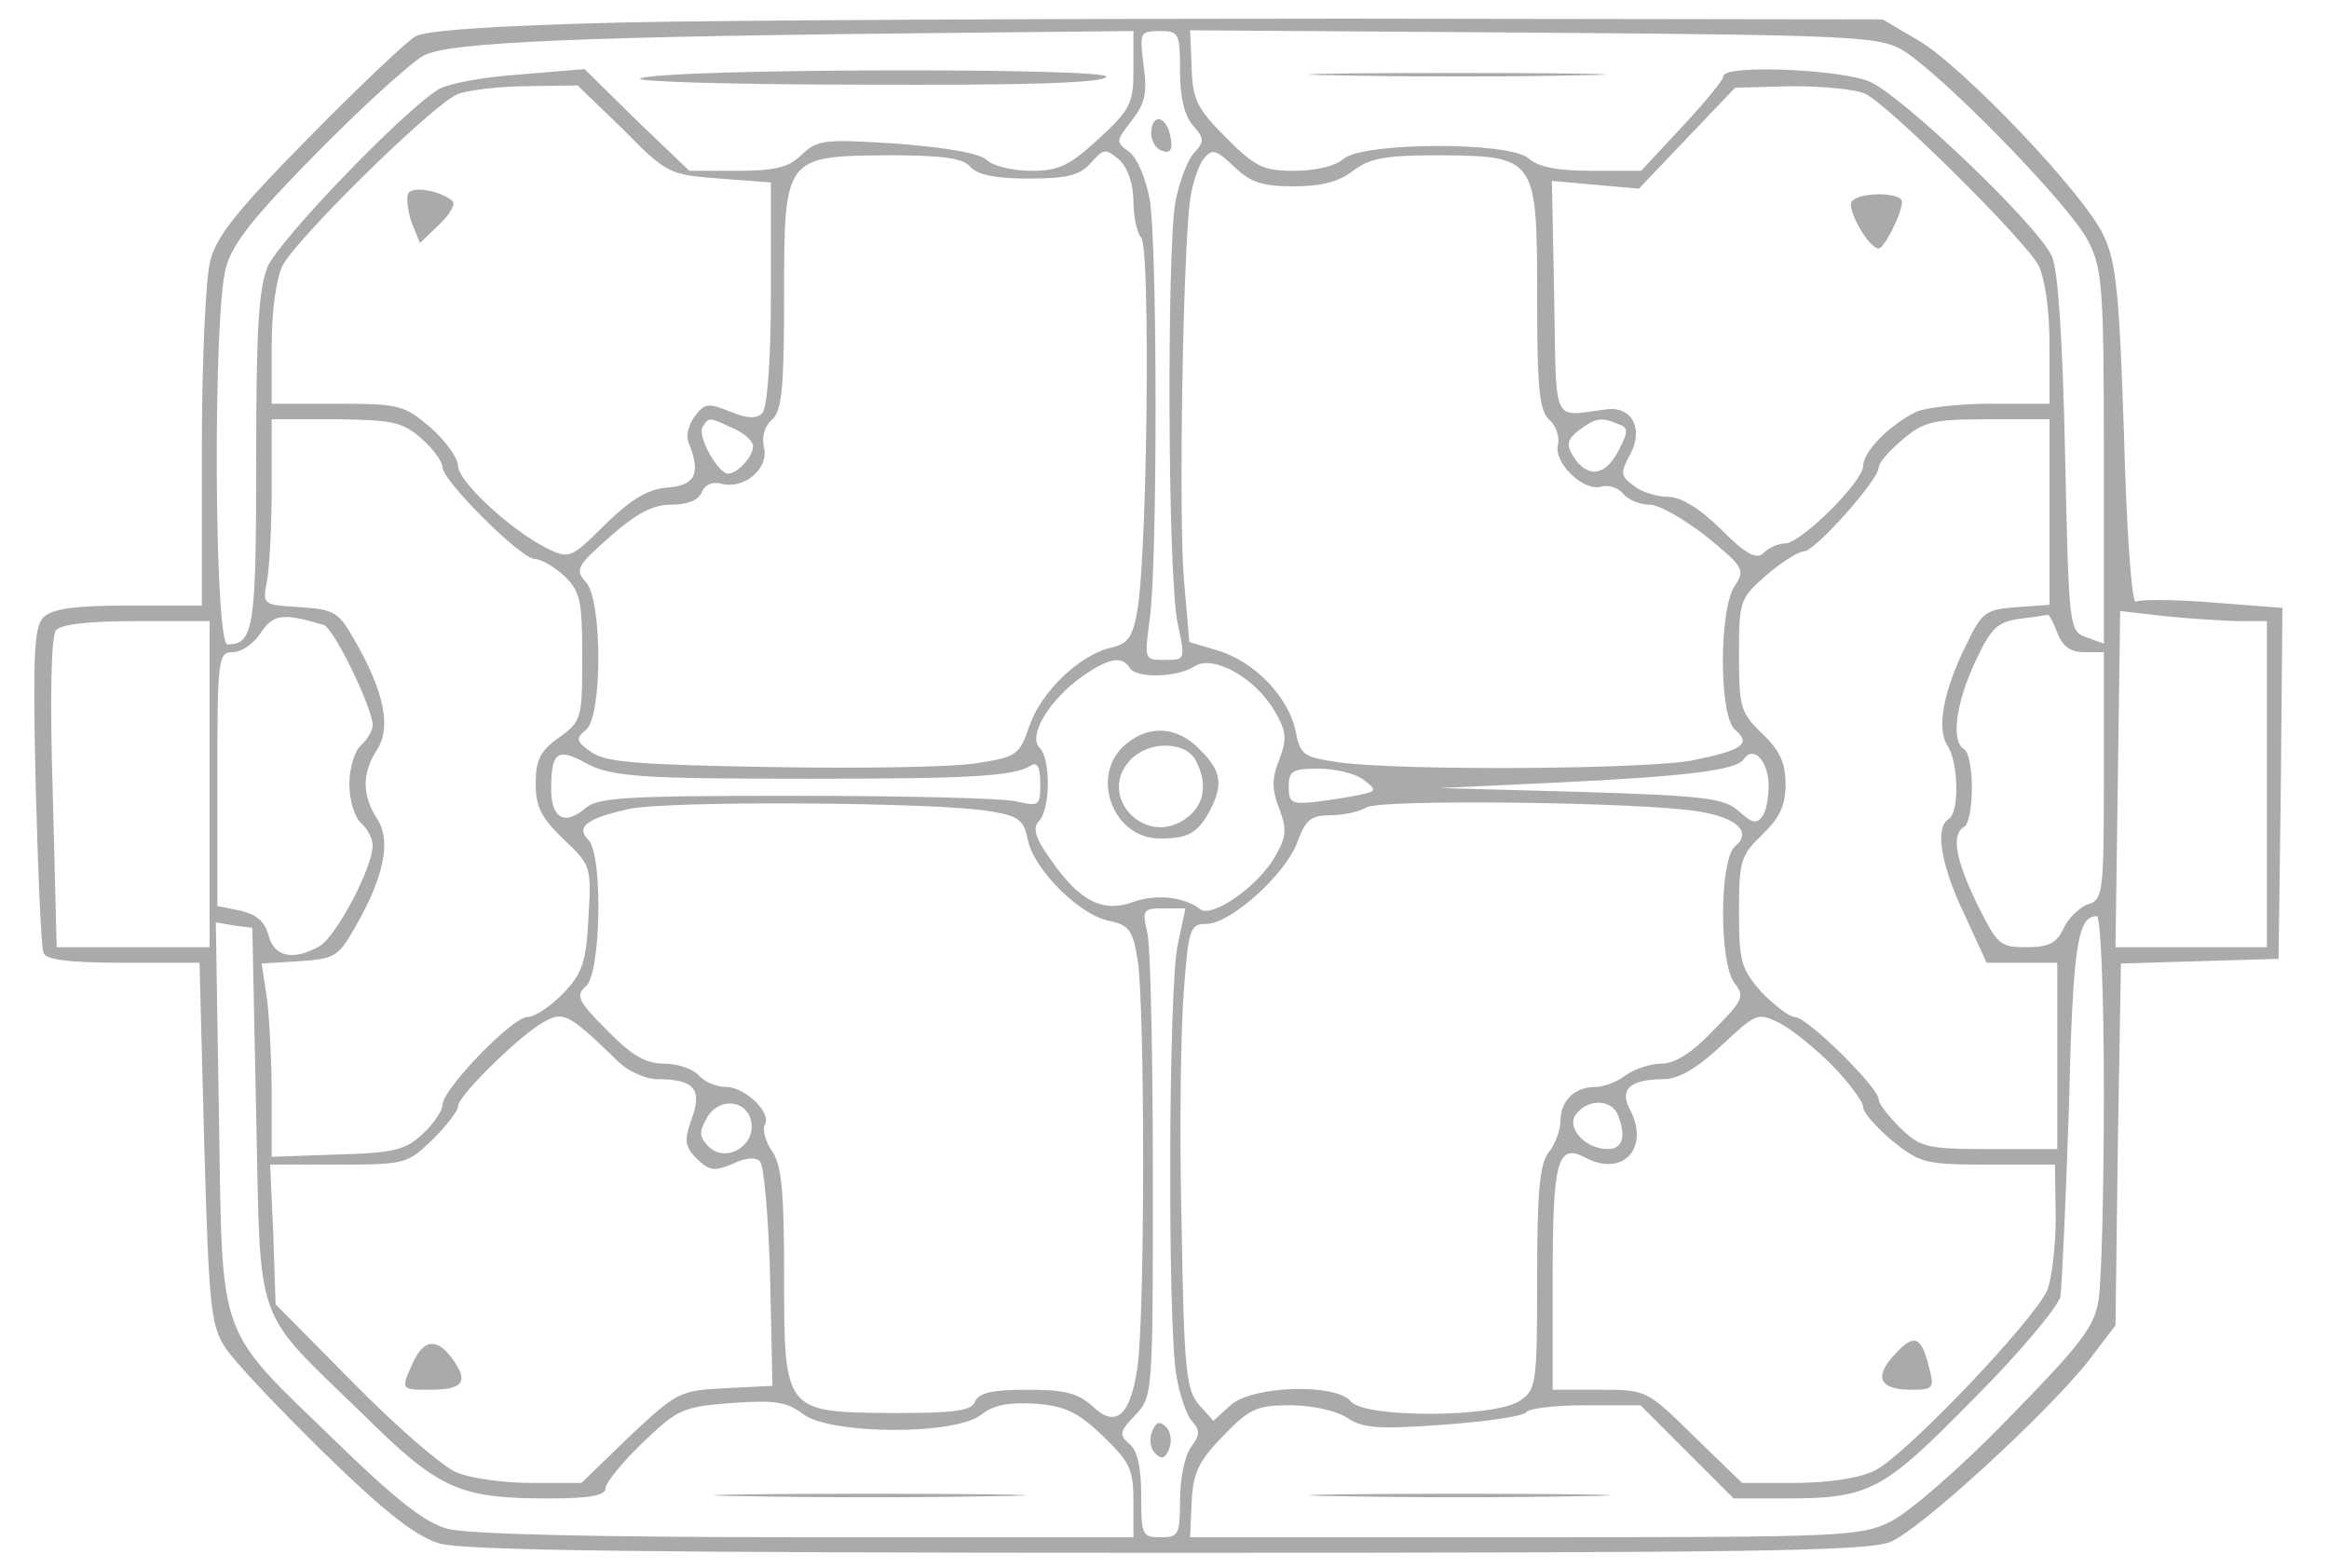<?xml version="1.0" standalone="no"?>
<!DOCTYPE svg PUBLIC "-//W3C//DTD SVG 20010904//EN"
 "http://www.w3.org/TR/2001/REC-SVG-20010904/DTD/svg10.dtd">
<svg version="1.0" xmlns="http://www.w3.org/2000/svg"
 width="300pt" height="202pt" viewBox="0 0 300 202"
 preserveAspectRatio="xMidYMid meet">
<g transform="translate(0,202) scale(0.1,-0.1)"
fill="#aaaaaa" stroke="none">
<path d="M800 1991 c-161 -4 -252 -10 -265 -18 -11 -6 -73 -65 -137 -130 -90
-91 -119 -127 -127 -158 -6 -22 -11 -130 -11 -242 l0 -203 -94 0 c-71 0 -98
-4 -110 -15 -12 -13 -14 -46 -10 -218 3 -111 7 -208 10 -214 2 -9 32 -13 102
-13 l99 0 6 -231 c6 -206 8 -234 26 -263 11 -18 69 -79 128 -137 80 -78 119
-108 149 -117 31 -9 265 -12 938 -12 752 0 902 2 931 14 39 16 202 166 255
233 l35 46 3 233 4 233 101 3 102 3 3 226 2 226 -90 7 c-50 4 -95 4 -99 1 -5
-2 -12 93 -15 213 -6 182 -10 224 -26 258 -24 53 -180 217 -239 252 l-46 27
-690 1 c-379 0 -800 -2 -935 -5z m660 -60 c0 -45 -4 -52 -45 -90 -37 -34 -51
-41 -86 -41 -24 0 -50 6 -58 14 -10 9 -53 16 -116 21 -93 6 -102 5 -122 -14
-17 -17 -35 -21 -84 -21 l-61 0 -68 65 -67 66 -84 -7 c-46 -3 -93 -12 -104
-19 -47 -29 -205 -194 -220 -228 -12 -29 -15 -80 -15 -250 0 -215 -3 -237 -37
-237 -17 0 -19 424 -2 485 8 31 36 66 117 148 59 60 121 116 137 125 31 18
197 25 713 30 l202 2 0 -49z m60 -3 c0 -34 6 -58 17 -70 14 -16 15 -20 1 -35
-9 -10 -19 -38 -24 -63 -11 -63 -10 -485 3 -543 10 -47 10 -47 -17 -47 -26 0
-26 0 -19 53 10 69 10 479 0 540 -5 27 -16 53 -26 61 -18 13 -18 14 3 41 17
22 20 35 15 71 -5 42 -5 44 21 44 25 0 26 -3 26 -52z m928 29 c46 -25 219
-201 242 -248 18 -35 20 -59 20 -278 l0 -240 -22 8 c-23 8 -23 11 -28 237 -3
143 -9 238 -17 254 -18 40 -194 208 -235 225 -39 16 -188 22 -188 7 0 -5 -24
-34 -53 -65 l-53 -57 -64 0 c-44 0 -69 5 -81 16 -25 22 -215 21 -239 -1 -10
-9 -36 -15 -63 -15 -40 0 -50 5 -88 43 -37 37 -43 49 -44 90 l-2 48 441 -3
c402 -3 444 -5 474 -21z m-1645 -104 c56 -57 59 -58 124 -63 l66 -5 0 -143 c0
-89 -5 -148 -11 -154 -8 -8 -20 -7 -42 2 -27 11 -32 11 -45 -6 -8 -11 -12 -26
-8 -34 16 -40 9 -55 -27 -58 -26 -2 -47 -15 -81 -48 -44 -44 -46 -44 -75 -30
-47 24 -114 86 -114 106 0 10 -16 32 -35 49 -34 29 -40 31 -120 31 l-85 0 0
75 c0 47 6 86 14 103 20 37 195 209 226 221 14 5 54 10 90 10 l64 1 59 -57z
m1600 46 c32 -16 206 -189 223 -221 8 -17 14 -56 14 -103 l0 -75 -76 0 c-41 0
-85 -5 -97 -11 -35 -18 -67 -51 -67 -69 0 -20 -80 -100 -101 -100 -8 0 -20 -5
-27 -12 -9 -9 -22 -3 -55 30 -27 27 -52 42 -68 42 -14 0 -34 6 -44 14 -18 13
-18 17 -5 41 17 32 3 61 -29 58 -73 -9 -66 -25 -69 143 l-3 151 56 -5 56 -5
62 65 62 65 73 2 c40 0 83 -4 95 -10z m-943 -139 c0 -20 5 -41 10 -46 12 -12
8 -408 -5 -480 -6 -35 -12 -43 -33 -48 -41 -9 -91 -57 -106 -101 -13 -38 -17
-40 -68 -48 -29 -5 -147 -7 -263 -5 -172 3 -214 6 -233 19 -20 14 -21 18 -7
29 21 18 21 166 0 190 -15 16 -12 21 31 59 34 30 55 41 79 41 21 0 35 6 39 16
4 10 14 14 25 11 30 -8 62 20 55 47 -3 14 1 27 10 35 13 11 16 39 16 158 0
182 0 182 136 183 70 0 95 -4 104 -15 9 -10 32 -15 75 -15 49 0 66 4 80 20 17
19 19 19 37 4 11 -11 18 -31 18 -54z m207 20 c35 0 58 6 76 20 21 16 40 20
109 20 127 -1 128 -2 128 -183 0 -119 3 -147 16 -158 8 -7 13 -21 11 -31 -7
-23 32 -61 55 -55 10 3 22 -1 29 -9 6 -8 22 -14 34 -14 12 0 45 -19 73 -41 48
-39 50 -43 37 -63 -21 -29 -21 -169 0 -186 21 -18 10 -26 -53 -39 -57 -12
-374 -14 -457 -3 -46 7 -50 9 -56 40 -9 44 -53 90 -100 104 l-37 11 -7 81 c-7
85 -1 424 8 489 3 21 11 45 18 53 10 13 16 11 39 -11 21 -20 36 -25 77 -25z
m-1124 -325 c15 -13 27 -30 27 -37 0 -17 101 -118 119 -118 8 0 25 -10 38 -22
20 -19 23 -31 23 -104 0 -80 -1 -83 -30 -104 -24 -17 -30 -29 -30 -59 0 -30 7
-44 36 -72 35 -33 36 -35 32 -101 -3 -58 -8 -72 -33 -98 -16 -16 -36 -30 -46
-30 -19 0 -109 -93 -109 -113 0 -7 -11 -24 -25 -37 -22 -21 -37 -25 -110 -27
l-85 -3 0 78 c0 44 -3 100 -6 125 l-7 46 49 3 c45 3 50 6 71 43 38 66 47 112
29 140 -20 31 -20 59 0 90 18 28 9 74 -29 140 -21 37 -26 40 -71 43 -48 3 -48
3 -42 34 3 17 6 70 6 119 l0 89 83 0 c72 -1 85 -3 110 -25z m402 13 c14 -6 25
-16 25 -23 0 -13 -20 -35 -32 -35 -13 0 -40 48 -33 60 8 13 8 13 40 -2z m1139
6 c14 -5 14 -9 0 -36 -17 -32 -40 -34 -58 -5 -9 15 -7 21 8 33 22 16 28 17 50
8z m556 -113 l0 -120 -42 -3 c-40 -3 -45 -6 -65 -48 -30 -60 -39 -109 -24
-131 14 -23 15 -86 1 -94 -18 -11 -10 -59 20 -122 l29 -63 46 0 45 0 0 -120 0
-120 -87 0 c-81 0 -89 2 -115 27 -15 15 -28 31 -28 37 0 15 -92 106 -108 106
-7 0 -26 15 -43 32 -26 30 -29 39 -29 103 0 66 2 73 30 100 23 22 30 38 30 65
0 27 -7 43 -30 65 -28 27 -30 34 -30 101 0 70 1 73 35 103 20 17 42 31 49 31
14 0 96 92 96 108 0 6 14 22 31 36 27 23 39 26 110 26 l79 0 0 -119z m-2223
-146 c13 -4 63 -107 63 -129 0 -7 -7 -19 -15 -26 -8 -7 -15 -29 -15 -50 0 -21
7 -43 15 -50 8 -7 15 -20 15 -29 0 -29 -48 -119 -69 -130 -34 -19 -58 -13 -65
14 -5 18 -15 27 -36 32 l-30 6 0 163 c0 157 1 164 20 164 11 0 27 11 36 25 16
24 28 26 81 10z m2233 -10 c7 -18 17 -25 35 -25 l25 0 0 -159 c0 -152 -1 -160
-21 -166 -11 -4 -25 -18 -31 -31 -9 -19 -19 -24 -48 -24 -34 0 -37 3 -63 55
-28 58 -34 90 -17 100 6 3 10 26 10 50 0 24 -4 47 -10 50 -17 10 -11 58 14
112 21 45 29 52 58 56 18 2 34 5 36 5 1 1 7 -9 12 -23z m236 15 l34 0 0 -210
0 -210 -97 0 -98 0 3 216 3 217 61 -7 c33 -3 76 -6 94 -6z m-2616 -210 l0
-210 -99 0 -98 0 -5 198 c-4 124 -2 202 4 210 7 8 41 12 104 12 l94 0 0 -210z
m1185 150 c8 -14 61 -13 84 2 24 15 78 -15 103 -58 15 -26 16 -35 6 -62 -10
-25 -10 -39 0 -64 10 -27 9 -36 -6 -62 -22 -38 -81 -79 -96 -67 -21 16 -57 20
-87 9 -39 -14 -69 2 -105 54 -21 29 -24 42 -16 50 15 15 16 80 1 95 -15 15 12
61 54 91 34 24 52 28 62 12z m-702 -122 c33 -19 74 -21 292 -21 203 0 261 3
283 17 8 5 12 -2 12 -23 0 -29 -1 -30 -32 -23 -18 4 -146 7 -284 7 -218 0
-254 -2 -270 -16 -27 -23 -44 -13 -44 25 0 47 8 53 43 34z m1525 -24 c1 -16
-2 -36 -7 -44 -8 -12 -13 -11 -31 5 -19 17 -43 20 -203 25 l-182 5 150 7 c167
8 232 16 241 30 11 17 29 2 32 -28z m-522 2 c18 -14 18 -15 -6 -20 -14 -3 -40
-7 -57 -9 -29 -3 -33 -1 -33 20 0 20 5 23 38 23 21 0 47 -6 58 -14z m-480 -41
c36 -6 43 -11 48 -37 8 -38 66 -96 104 -104 26 -5 31 -12 37 -48 10 -53 10
-466 0 -528 -9 -62 -28 -78 -58 -49 -19 17 -36 21 -84 21 -45 0 -62 -4 -67
-15 -4 -12 -25 -15 -103 -15 -143 1 -143 0 -143 177 0 109 -3 143 -16 161 -8
12 -12 27 -9 33 10 15 -25 49 -50 49 -13 0 -28 7 -35 15 -7 8 -27 15 -44 15
-24 0 -42 10 -74 43 -38 38 -41 45 -27 57 19 16 22 169 3 188 -17 17 -2 28 52
40 49 11 398 9 466 -3z m911 0 c51 -8 70 -27 48 -45 -20 -17 -21 -148 -1 -176
14 -17 11 -23 -27 -61 -27 -29 -50 -43 -67 -43 -14 0 -35 -7 -46 -15 -10 -8
-28 -15 -39 -15 -27 0 -45 -18 -45 -44 0 -12 -7 -30 -15 -40 -12 -15 -15 -53
-15 -162 0 -136 -1 -144 -22 -158 -31 -22 -200 -23 -218 -1 -20 24 -128 20
-155 -5 l-22 -20 -18 20 c-17 19 -20 43 -23 235 -3 118 -1 253 3 300 6 79 8
85 29 85 31 0 102 64 117 105 11 30 18 35 44 35 16 0 37 5 45 10 16 11 354 7
427 -5z m-670 -172 c-12 -55 -13 -485 -2 -553 4 -25 13 -52 20 -60 11 -12 11
-18 -1 -34 -8 -11 -14 -41 -14 -68 0 -45 -2 -48 -25 -48 -24 0 -25 3 -25 54 0
36 -5 58 -15 66 -14 12 -13 16 7 37 23 24 23 27 23 306 0 155 -3 297 -7 315
-7 30 -6 32 21 32 l28 0 -10 -47z m1193 -190 c0 -126 -3 -246 -7 -268 -5 -34
-24 -58 -116 -152 -62 -64 -128 -121 -152 -133 -39 -19 -60 -20 -471 -20
l-431 0 2 46 c2 38 9 52 41 85 34 35 43 39 86 39 28 0 59 -7 73 -16 21 -14 41
-15 125 -9 55 4 103 11 106 16 3 5 37 9 76 9 l71 0 60 -60 60 -60 66 0 c110 0
126 9 243 128 59 59 109 119 112 132 2 14 7 124 11 244 5 208 11 246 36 246 5
0 9 -102 9 -227z m-2380 -28 c6 -279 -5 -248 137 -386 99 -98 124 -109 241
-109 52 0 72 4 72 13 0 7 21 33 48 59 45 43 51 46 115 51 56 4 71 1 91 -14 34
-27 197 -28 230 -1 17 13 36 16 70 14 38 -3 55 -11 87 -42 34 -33 39 -42 39
-83 l0 -47 -422 0 c-273 0 -437 4 -462 11 -29 8 -67 38 -143 112 -156 151
-146 125 -151 420 l-4 249 23 -4 24 -3 5 -240z m466 68 c13 -13 36 -23 51 -23
47 0 58 -13 44 -51 -10 -28 -9 -36 7 -52 16 -15 22 -16 46 -6 16 8 30 9 35 3
5 -5 11 -72 13 -149 l3 -140 -61 -3 c-59 -3 -62 -5 -123 -62 l-62 -60 -65 0
c-36 0 -79 6 -97 14 -18 8 -77 59 -132 115 l-100 101 -3 90 -4 90 88 0 c85 0
89 1 121 32 18 18 33 37 33 43 0 14 81 93 111 109 25 14 32 10 95 -51z m1564
-5 c22 -23 40 -47 40 -54 0 -7 17 -26 37 -43 36 -29 42 -31 124 -31 l86 0 1
-67 c0 -38 -5 -80 -11 -95 -18 -40 -184 -214 -222 -232 -20 -10 -60 -16 -102
-16 l-69 0 -62 60 c-61 60 -61 60 -122 60 l-60 0 0 143 c0 152 6 175 42 156
49 -26 84 13 57 63 -13 25 1 38 44 38 19 0 43 14 74 43 45 42 47 43 74 30 16
-8 47 -33 69 -55z m-1392 -75 c4 -30 -34 -51 -55 -30 -12 12 -13 19 -3 36 15
29 54 25 58 -6z m1116 11 c11 -28 6 -44 -13 -44 -30 0 -55 29 -40 46 15 19 45
18 53 -2z"/>
<path d="M825 1919 c-11 -4 118 -8 287 -8 206 -1 309 2 313 10 8 12 -568 11
-600 -2z"/>
<path d="M1483 1851 c-1 -11 5 -22 13 -25 11 -4 15 0 12 16 -4 27 -23 34 -25
9z"/>
<path d="M1723 1923 c87 -2 227 -2 310 0 84 1 13 3 -158 3 -170 0 -239 -2
-152 -3z"/>
<path d="M526 1771 c-3 -5 -1 -22 4 -37 l11 -27 24 23 c14 13 22 27 18 31 -15
13 -51 20 -57 10z"/>
<path d="M2385 1760 c-6 -10 22 -60 35 -60 7 0 30 45 30 60 0 13 -57 13 -65 0z"/>
<path d="M1451 1062 c-48 -38 -19 -122 43 -122 37 0 49 7 65 37 17 33 14 51
-14 78 -28 29 -64 32 -94 7z m89 -21 c17 -32 11 -60 -15 -77 -52 -34 -111 31
-70 76 23 26 71 26 85 1z"/>
<path d="M1484 176 c-4 -10 -2 -22 4 -28 8 -8 13 -7 18 6 4 10 2 22 -4 28 -8
8 -13 7 -18 -6z"/>
<path d="M1723 93 c86 -2 228 -2 315 0 86 1 15 3 -158 3 -173 0 -244 -2 -157
-3z"/>
<path d="M958 93 c89 -2 235 -2 325 0 89 1 16 3 -163 3 -179 0 -252 -2 -162
-3z"/>
<path d="M532 265 c-16 -35 -16 -35 22 -35 42 0 50 10 30 38 -20 29 -38 28
-52 -3z"/>
<path d="M2441 276 c-28 -30 -20 -46 21 -46 28 0 30 2 23 28 -10 41 -19 45
-44 18z"/>
</g>
</svg>
